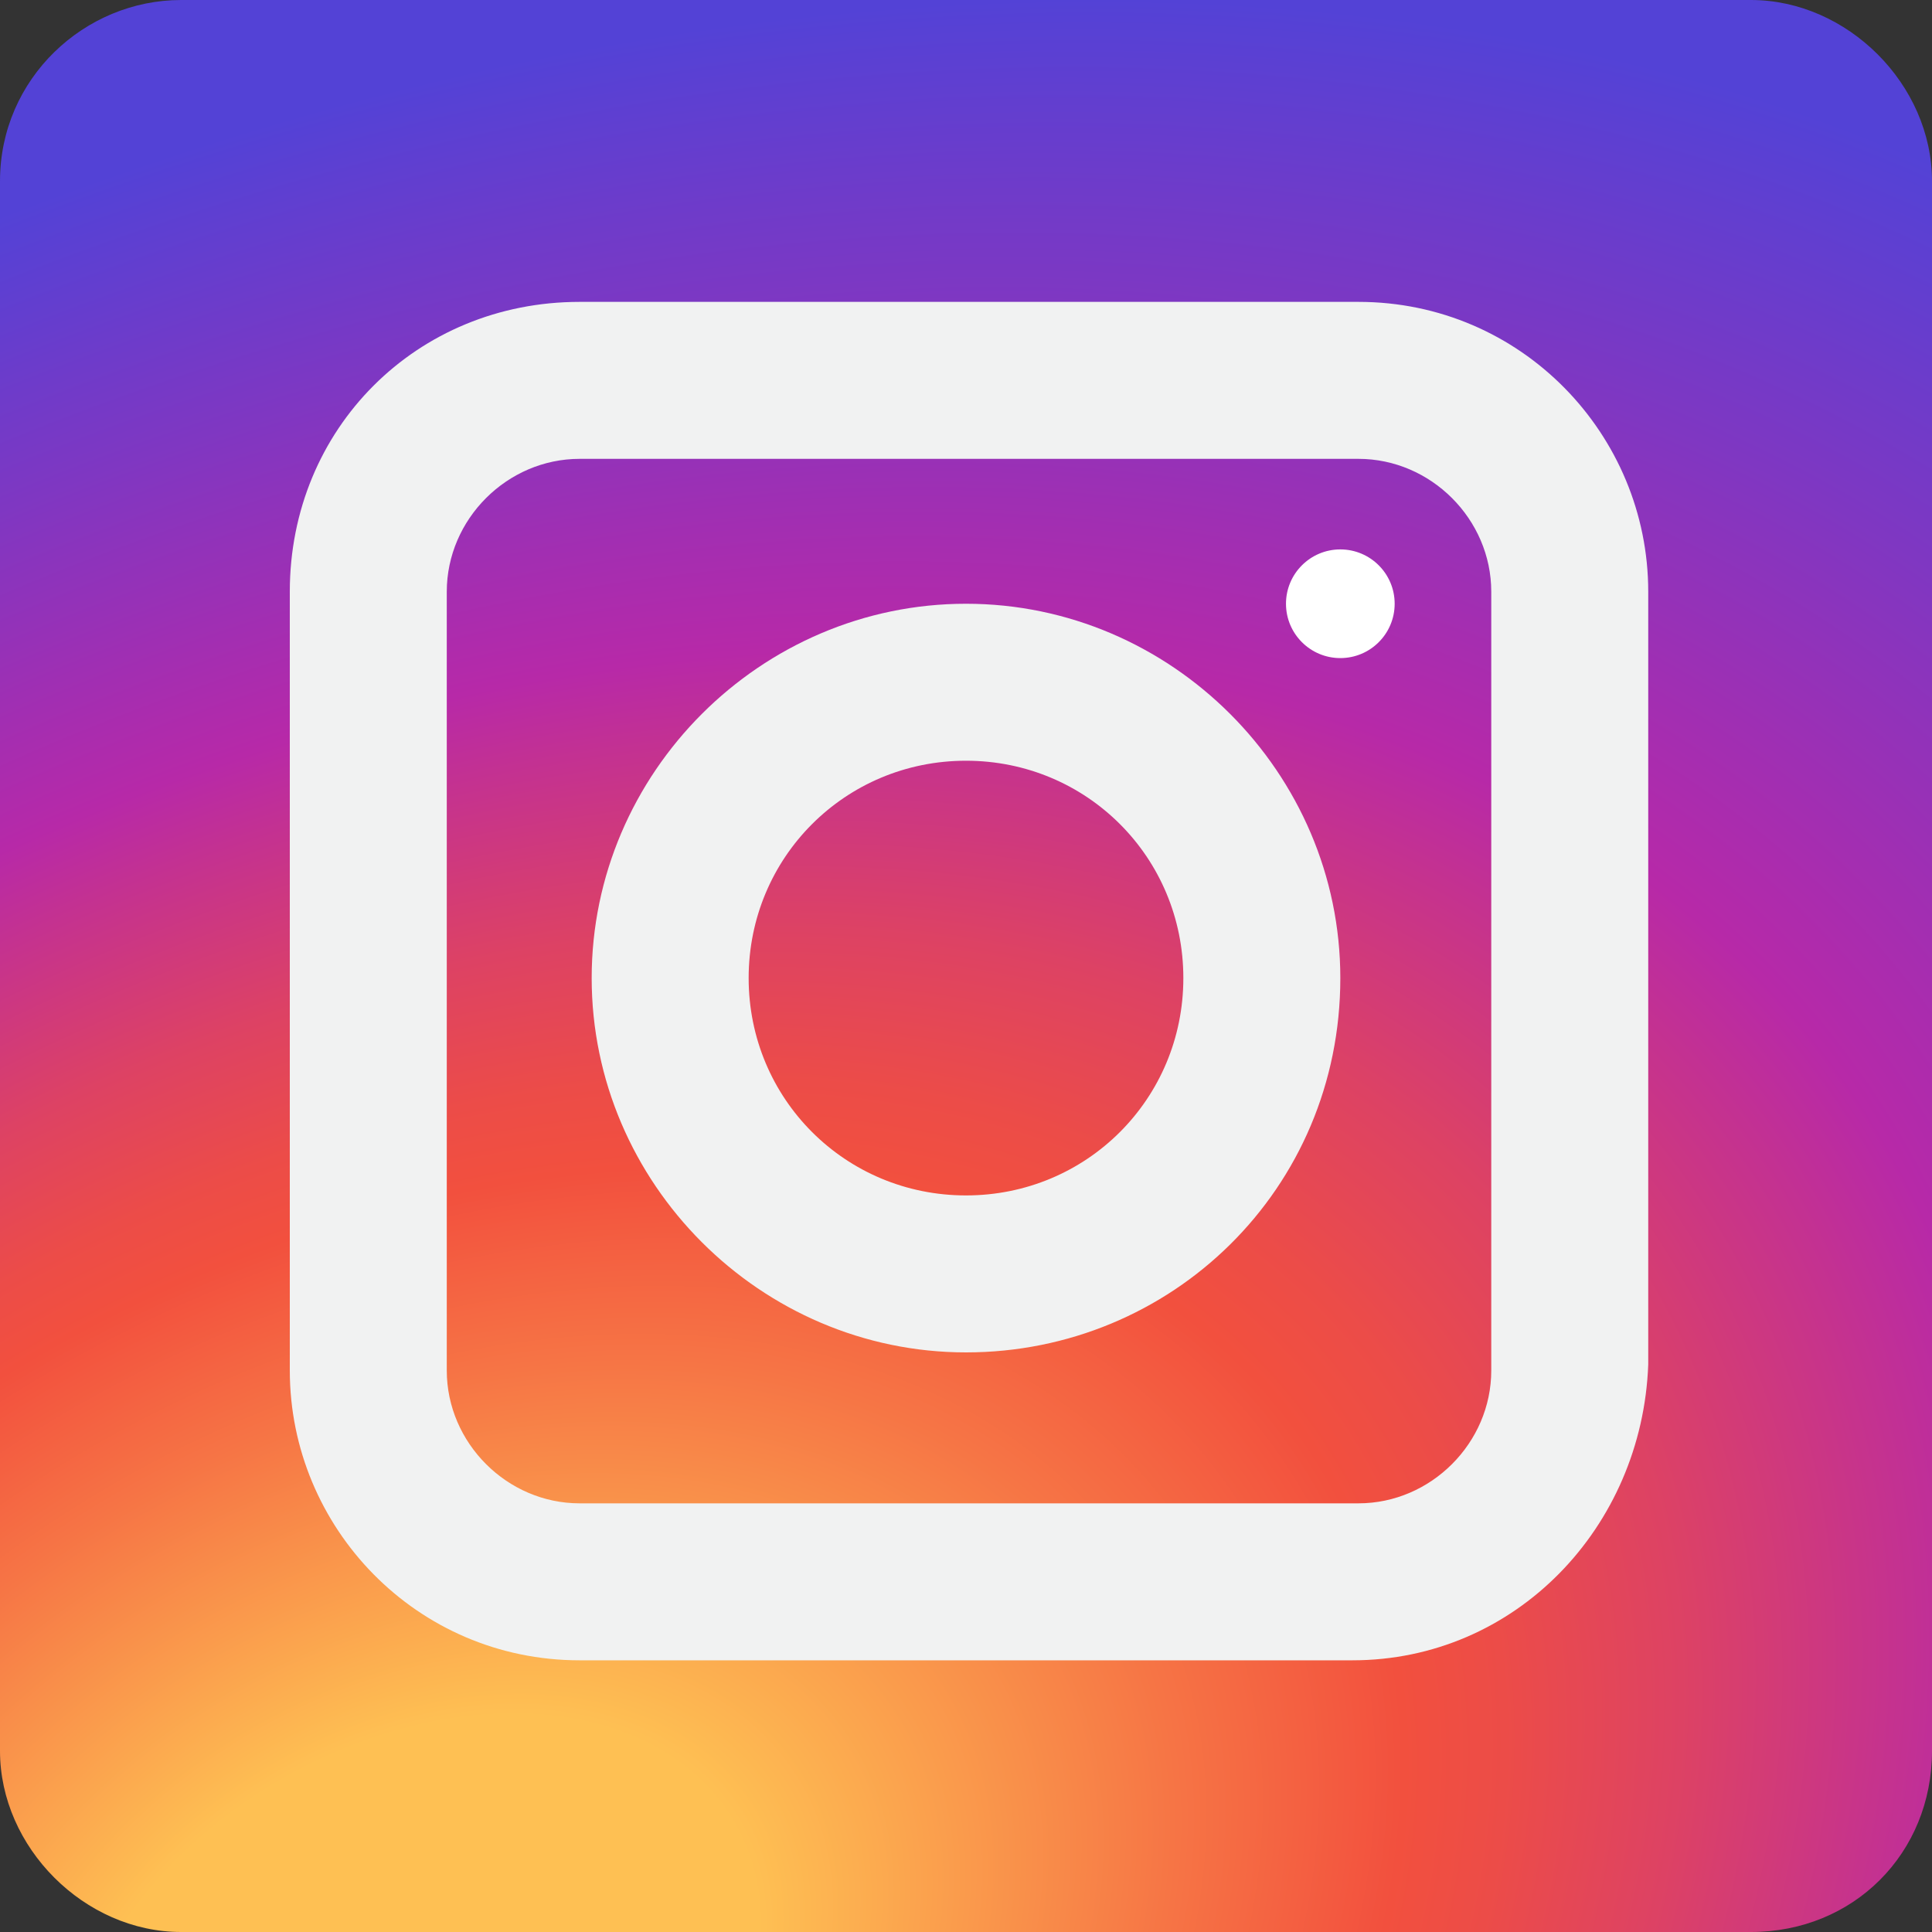 <?xml version="1.0" encoding="utf-8"?>
<!-- Generator: Adobe Illustrator 21.1.0, SVG Export Plug-In . SVG Version: 6.00 Build 0)  -->
<svg version="1.1" id="Слой_1" xmlns="http://www.w3.org/2000/svg" xmlns:xlink="http://www.w3.org/1999/xlink" x="0px" y="0px"
	 viewBox="0 0 32 32" style="enable-background:new 0 0 32 32;" xml:space="preserve">
<rect x="0" y="0" width="32" height="32" fill="#333333" stroke="none"/>
<style type="text/css">
	.st0{fill:url(#SVGID_1_);}
	.st1{fill:#F1F2F2;}
	.st2{fill:#FFFFFF;}
</style>
<radialGradient id="SVGID_1_" cx="6.944" cy="33.305" r="54.193" gradientTransform="matrix(0.864 -0.521 0.378 0.612 -11.749 16.53)" gradientUnits="userSpaceOnUse">
	<stop  offset="0.112" style="stop-color:#FEC053"/>
	<stop  offset="0.248" style="stop-color:#F67445"/>
	<stop  offset="0.321" style="stop-color:#F2503E"/>
	<stop  offset="0.354" style="stop-color:#EC4C48"/>
	<stop  offset="0.411" style="stop-color:#DD4264"/>
	<stop  offset="0.485" style="stop-color:#C33192"/>
	<stop  offset="0.518" style="stop-color:#B729A8"/>
	<stop  offset="0.65" style="stop-color:#7F37C2"/>
	<stop  offset="0.765" style="stop-color:#5342D6"/>
</radialGradient>
<path class="st0" d="M29,32H3c-1.6,0-3-1.4-3-3L0,3c0-1.7,1.4-3,3-3h26c1.6,0,3,1.4,3,3v26C32,30.7,30.7,32,29,32z"/>
<title>Ресурс 31</title>
<path class="st1" d="M22.4,27.5H9.6c-2.7,0-4.8-2.2-4.8-4.8V9.8C4.8,7.1,6.9,5,9.6,5h12.9c2.7,0,4.8,2.2,4.8,4.8v12.8
	C27.2,25.3,25.1,27.5,22.4,27.5z M9.6,7.6c-1.2,0-2.2,1-2.2,2.2v12.9c0,1.2,1,2.2,2.2,2.2l0,0h12.9c1.2,0,2.2-1,2.2-2.2l0,0V9.8
	c0-1.2-1-2.2-2.2-2.2l0,0C22.5,7.6,9.6,7.6,9.6,7.6z"/>
<path class="st1" d="M16,22.4c-3.4,0-6.2-2.8-6.2-6.2S12.6,10,16,10s6.2,2.8,6.2,6.2l0,0C22.2,19.7,19.4,22.4,16,22.4z M16,12.6
	c-2,0-3.6,1.6-3.6,3.6s1.6,3.6,3.6,3.6s3.6-1.6,3.6-3.6l0,0C19.6,14.2,18,12.6,16,12.6z"/>
<circle class="st2" cx="22.2" cy="10" r="0.9"/>
</svg>
